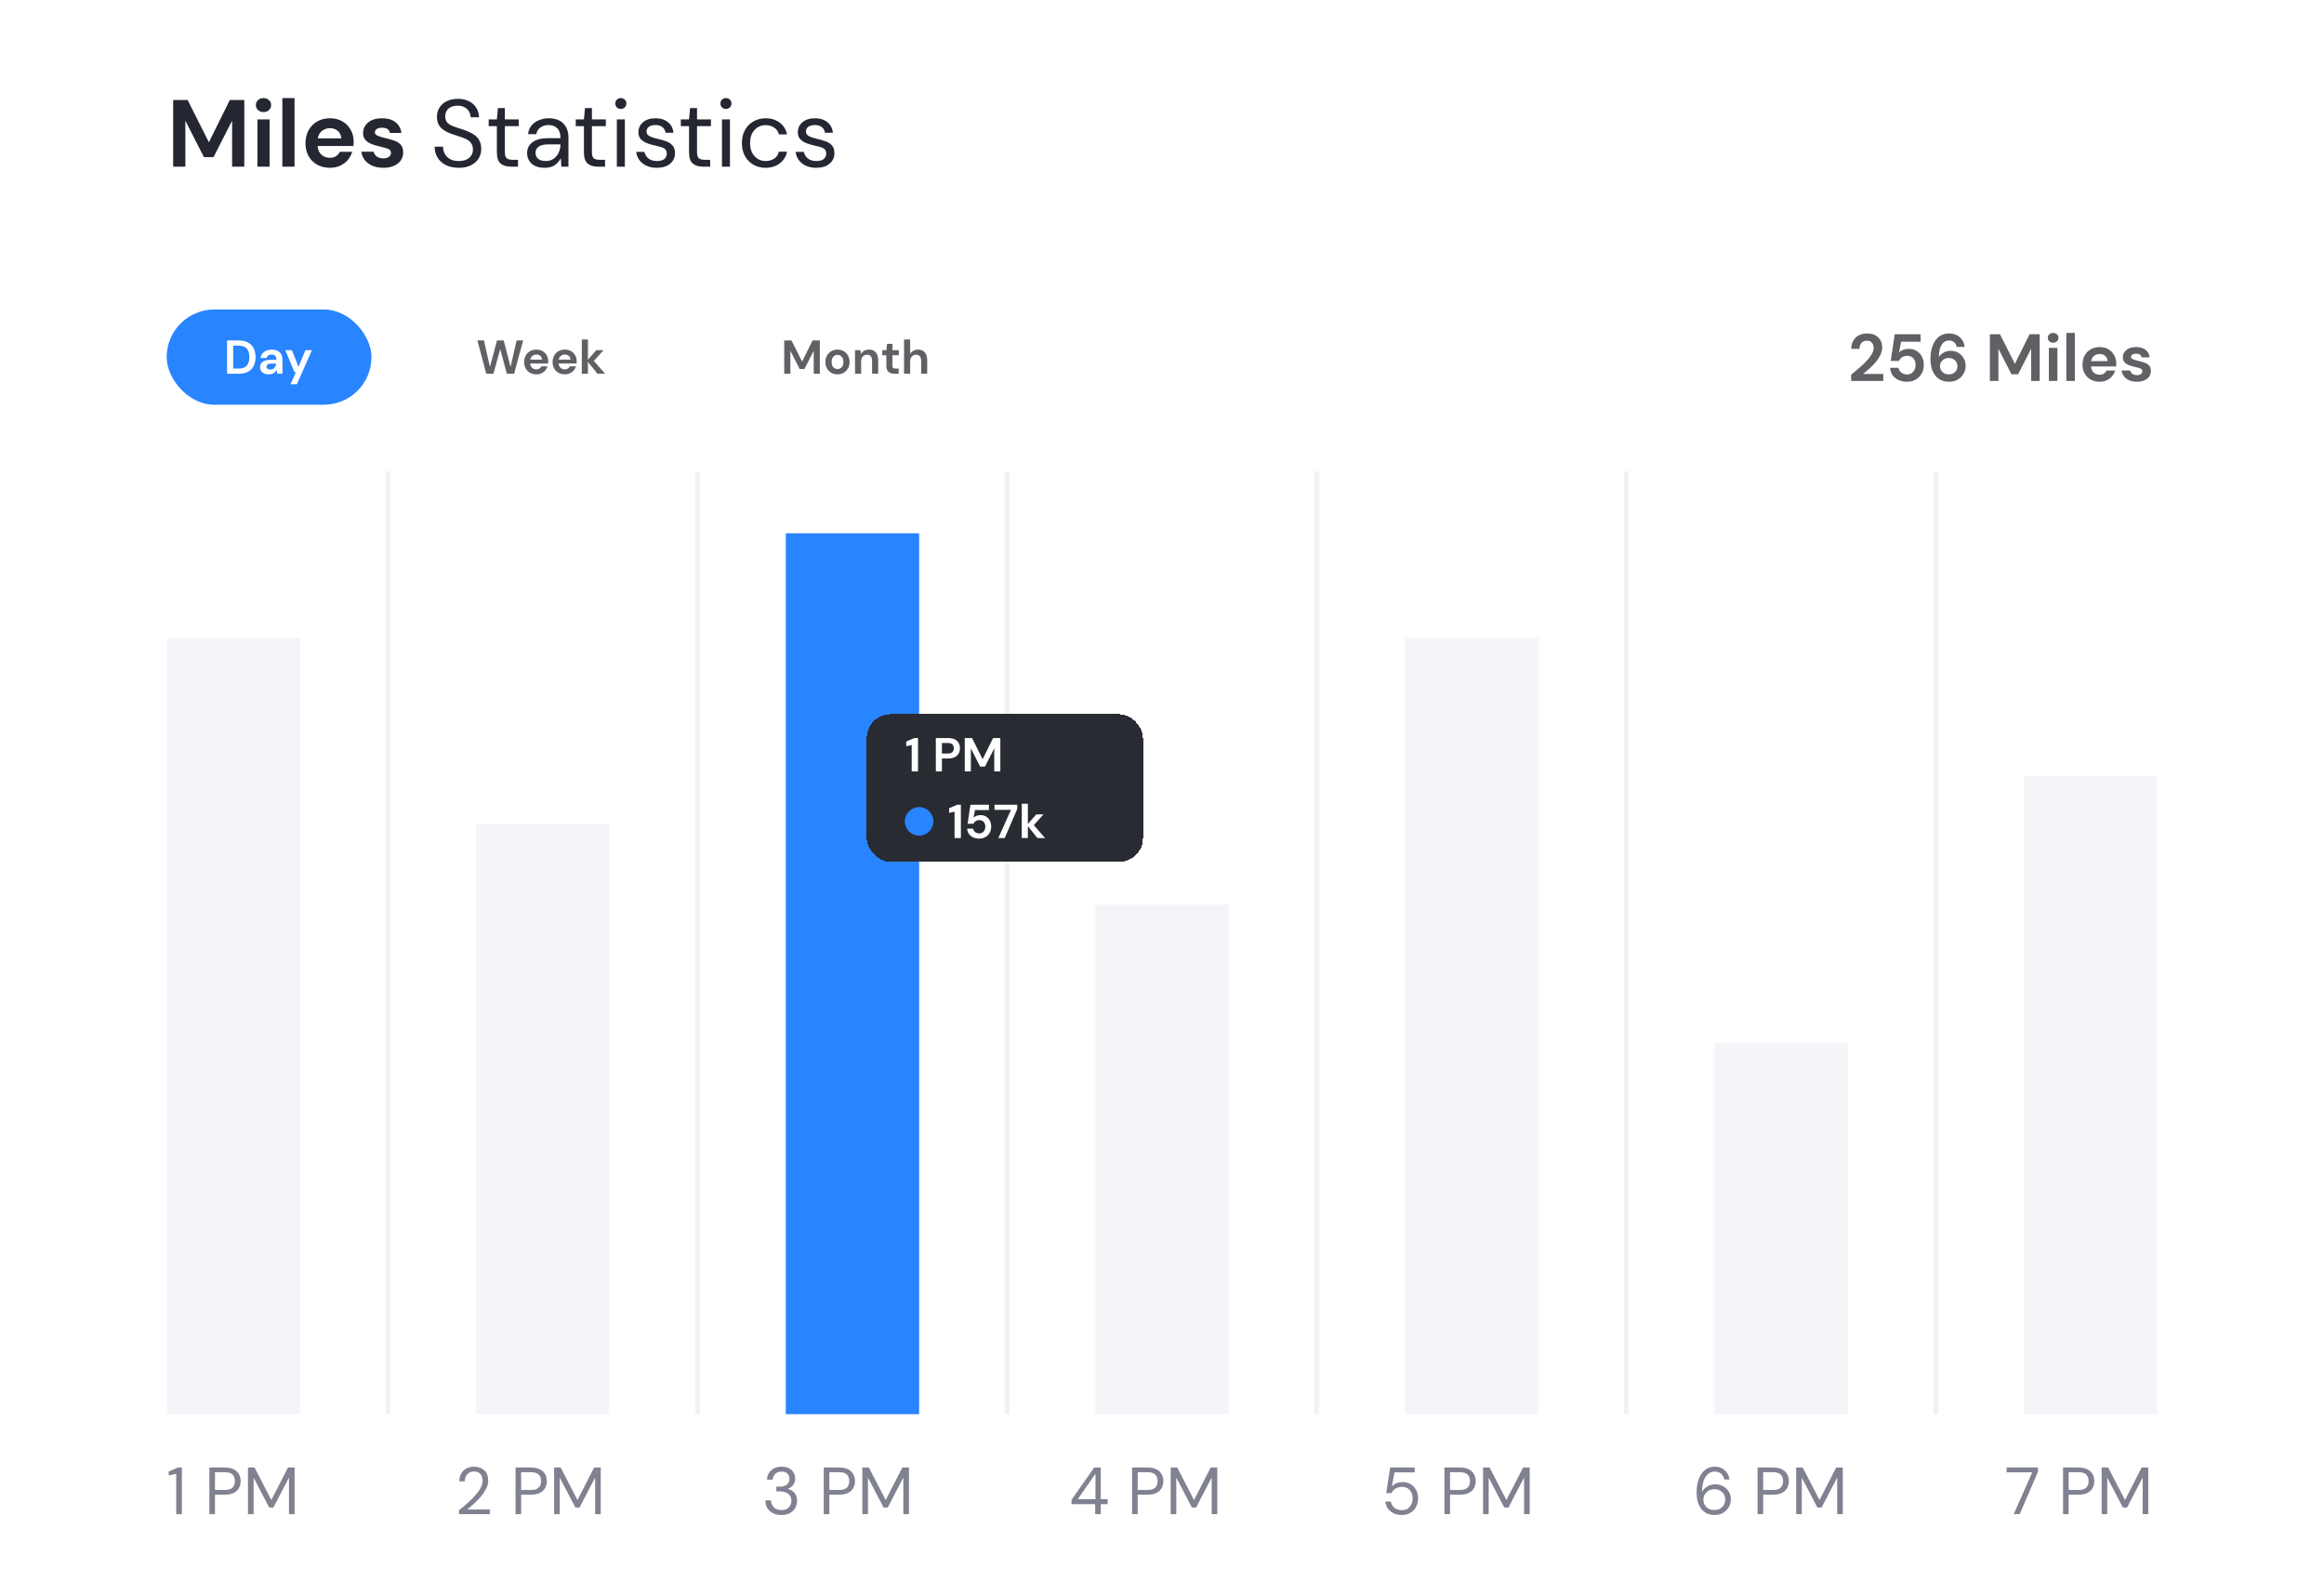 <svg width="488" height="332" viewBox="0 0 488 332" fill="none" xmlns="http://www.w3.org/2000/svg">
<rect width="488" height="332" rx="14" fill="white"/>
<path d="M36.36 35V21H39.4L43.86 29.88L48.26 21H51.3V35H48.74V25.34L44.84 33H42.82L38.92 25.34V35H36.36ZM55.336 23.54C54.87 23.54 54.483 23.4 54.176 23.12C53.883 22.84 53.736 22.487 53.736 22.06C53.736 21.633 53.883 21.287 54.176 21.02C54.483 20.74 54.87 20.6 55.336 20.6C55.803 20.6 56.183 20.74 56.476 21.02C56.783 21.287 56.936 21.633 56.936 22.06C56.936 22.487 56.783 22.84 56.476 23.12C56.183 23.4 55.803 23.54 55.336 23.54ZM54.056 35V25.08H56.616V35H54.056ZM59.288 35V20.6H61.848V35H59.288ZM69.284 35.24C68.284 35.24 67.397 35.027 66.624 34.6C65.851 34.173 65.244 33.573 64.804 32.8C64.364 32.027 64.144 31.133 64.144 30.12C64.144 29.093 64.357 28.18 64.784 27.38C65.224 26.58 65.824 25.96 66.584 25.52C67.357 25.067 68.264 24.84 69.304 24.84C70.277 24.84 71.137 25.053 71.884 25.48C72.631 25.907 73.211 26.493 73.624 27.24C74.051 27.973 74.264 28.793 74.264 29.7C74.264 29.847 74.257 30 74.244 30.16C74.244 30.32 74.237 30.487 74.224 30.66H66.684C66.737 31.433 67.004 32.04 67.484 32.48C67.977 32.92 68.571 33.14 69.264 33.14C69.784 33.14 70.217 33.027 70.564 32.8C70.924 32.56 71.191 32.253 71.364 31.88H73.964C73.777 32.507 73.464 33.08 73.024 33.6C72.597 34.107 72.064 34.507 71.424 34.8C70.797 35.093 70.084 35.24 69.284 35.24ZM69.304 26.92C68.677 26.92 68.124 27.1 67.644 27.46C67.164 27.807 66.857 28.34 66.724 29.06H71.664C71.624 28.407 71.384 27.887 70.944 27.5C70.504 27.113 69.957 26.92 69.304 26.92ZM80.517 35.24C79.637 35.24 78.864 35.1 78.197 34.82C77.531 34.527 76.997 34.127 76.597 33.62C76.197 33.113 75.957 32.527 75.877 31.86H78.457C78.537 32.247 78.751 32.58 79.097 32.86C79.457 33.127 79.917 33.26 80.477 33.26C81.037 33.26 81.444 33.147 81.697 32.92C81.964 32.693 82.097 32.433 82.097 32.14C82.097 31.713 81.91 31.427 81.537 31.28C81.164 31.12 80.644 30.967 79.977 30.82C79.55 30.727 79.117 30.613 78.677 30.48C78.237 30.347 77.831 30.18 77.457 29.98C77.097 29.767 76.804 29.5 76.577 29.18C76.35 28.847 76.237 28.44 76.237 27.96C76.237 27.08 76.584 26.34 77.277 25.74C77.984 25.14 78.971 24.84 80.237 24.84C81.41 24.84 82.344 25.113 83.037 25.66C83.744 26.207 84.164 26.96 84.297 27.92H81.877C81.731 27.187 81.177 26.82 80.217 26.82C79.737 26.82 79.364 26.913 79.097 27.1C78.844 27.287 78.717 27.52 78.717 27.8C78.717 28.093 78.91 28.327 79.297 28.5C79.684 28.673 80.197 28.833 80.837 28.98C81.531 29.14 82.164 29.32 82.737 29.52C83.324 29.707 83.79 29.993 84.137 30.38C84.484 30.753 84.657 31.293 84.657 32C84.671 32.613 84.51 33.167 84.177 33.66C83.844 34.153 83.364 34.54 82.737 34.82C82.111 35.1 81.371 35.24 80.517 35.24ZM96.331 35.24C95.304 35.24 94.411 35.053 93.651 34.68C92.891 34.307 92.304 33.787 91.891 33.12C91.477 32.453 91.271 31.68 91.271 30.8H93.031C93.031 31.347 93.157 31.853 93.411 32.32C93.664 32.773 94.031 33.14 94.511 33.42C95.004 33.687 95.611 33.82 96.331 33.82C97.277 33.82 98.011 33.593 98.531 33.14C99.051 32.687 99.311 32.12 99.311 31.44C99.311 30.88 99.191 30.433 98.951 30.1C98.711 29.753 98.384 29.473 97.971 29.26C97.571 29.047 97.104 28.86 96.571 28.7C96.051 28.54 95.504 28.36 94.931 28.16C93.851 27.787 93.051 27.327 92.531 26.78C92.011 26.22 91.751 25.493 91.751 24.6C91.737 23.853 91.911 23.193 92.271 22.62C92.631 22.033 93.137 21.58 93.791 21.26C94.457 20.927 95.244 20.76 96.151 20.76C97.044 20.76 97.817 20.927 98.471 21.26C99.137 21.593 99.651 22.053 100.011 22.64C100.384 23.227 100.577 23.893 100.591 24.64H98.831C98.831 24.253 98.731 23.873 98.531 23.5C98.331 23.113 98.024 22.8 97.611 22.56C97.211 22.32 96.704 22.2 96.091 22.2C95.331 22.187 94.704 22.38 94.211 22.78C93.731 23.18 93.491 23.733 93.491 24.44C93.491 25.04 93.657 25.5 93.991 25.82C94.337 26.14 94.817 26.407 95.431 26.62C96.044 26.82 96.751 27.053 97.551 27.32C98.217 27.56 98.817 27.84 99.351 28.16C99.884 28.48 100.297 28.893 100.591 29.4C100.897 29.907 101.051 30.553 101.051 31.34C101.051 32.007 100.877 32.64 100.531 33.24C100.184 33.827 99.657 34.307 98.951 34.68C98.257 35.053 97.384 35.24 96.331 35.24ZM107.253 35C106.346 35 105.633 34.78 105.113 34.34C104.593 33.9 104.333 33.107 104.333 31.96V26.5H102.613V25.08H104.333L104.553 22.7H106.013V25.08H108.933V26.5H106.013V31.96C106.013 32.587 106.14 33.013 106.393 33.24C106.646 33.453 107.093 33.56 107.733 33.56H108.773V35H107.253ZM114.368 35.24C113.541 35.24 112.854 35.1 112.308 34.82C111.761 34.54 111.354 34.167 111.088 33.7C110.821 33.233 110.688 32.727 110.688 32.18C110.688 31.167 111.074 30.387 111.848 29.84C112.621 29.293 113.674 29.02 115.008 29.02H117.688V28.9C117.688 28.033 117.461 27.38 117.008 26.94C116.554 26.487 115.948 26.26 115.188 26.26C114.534 26.26 113.968 26.427 113.488 26.76C113.021 27.08 112.728 27.553 112.608 28.18H110.888C110.954 27.46 111.194 26.853 111.608 26.36C112.034 25.867 112.561 25.493 113.188 25.24C113.814 24.973 114.481 24.84 115.188 24.84C116.574 24.84 117.614 25.213 118.308 25.96C119.014 26.693 119.368 27.673 119.368 28.9V35H117.868L117.768 33.22C117.488 33.78 117.074 34.26 116.528 34.66C115.994 35.047 115.274 35.24 114.368 35.24ZM114.628 33.82C115.268 33.82 115.814 33.653 116.268 33.32C116.734 32.987 117.088 32.553 117.328 32.02C117.568 31.487 117.688 30.927 117.688 30.34V30.32H115.148C114.161 30.32 113.461 30.493 113.048 30.84C112.648 31.173 112.448 31.593 112.448 32.1C112.448 32.62 112.634 33.04 113.008 33.36C113.394 33.667 113.934 33.82 114.628 33.82ZM125.534 35C124.628 35 123.914 34.78 123.394 34.34C122.874 33.9 122.614 33.107 122.614 31.96V26.5H120.894V25.08H122.614L122.834 22.7H124.294V25.08H127.214V26.5H124.294V31.96C124.294 32.587 124.421 33.013 124.674 33.24C124.928 33.453 125.374 33.56 126.014 33.56H127.054V35H125.534ZM130.369 22.88C130.035 22.88 129.755 22.773 129.529 22.56C129.315 22.333 129.209 22.053 129.209 21.72C129.209 21.4 129.315 21.133 129.529 20.92C129.755 20.707 130.035 20.6 130.369 20.6C130.689 20.6 130.962 20.707 131.189 20.92C131.415 21.133 131.529 21.4 131.529 21.72C131.529 22.053 131.415 22.333 131.189 22.56C130.962 22.773 130.689 22.88 130.369 22.88ZM129.529 35V25.08H131.209V35H129.529ZM137.934 35.24C136.747 35.24 135.761 34.94 134.974 34.34C134.187 33.74 133.727 32.927 133.594 31.9H135.314C135.421 32.42 135.694 32.873 136.134 33.26C136.587 33.633 137.194 33.82 137.954 33.82C138.661 33.82 139.181 33.673 139.514 33.38C139.847 33.073 140.014 32.713 140.014 32.3C140.014 31.7 139.794 31.3 139.354 31.1C138.927 30.9 138.321 30.72 137.534 30.56C137.001 30.453 136.467 30.3 135.934 30.1C135.401 29.9 134.954 29.62 134.594 29.26C134.234 28.887 134.054 28.4 134.054 27.8C134.054 26.933 134.374 26.227 135.014 25.68C135.667 25.12 136.547 24.84 137.654 24.84C138.707 24.84 139.567 25.107 140.234 25.64C140.914 26.16 141.307 26.907 141.414 27.88H139.754C139.687 27.373 139.467 26.98 139.094 26.7C138.734 26.407 138.247 26.26 137.634 26.26C137.034 26.26 136.567 26.387 136.234 26.64C135.914 26.893 135.754 27.227 135.754 27.64C135.754 28.04 135.961 28.353 136.374 28.58C136.801 28.807 137.374 29 138.094 29.16C138.707 29.293 139.287 29.46 139.834 29.66C140.394 29.847 140.847 30.133 141.194 30.52C141.554 30.893 141.734 31.44 141.734 32.16C141.747 33.053 141.407 33.793 140.714 34.38C140.034 34.953 139.107 35.24 137.934 35.24ZM147.605 35C146.698 35 145.985 34.78 145.465 34.34C144.945 33.9 144.685 33.107 144.685 31.96V26.5H142.965V25.08H144.685L144.905 22.7H146.365V25.08H149.285V26.5H146.365V31.96C146.365 32.587 146.491 33.013 146.745 33.24C146.998 33.453 147.445 33.56 148.085 33.56H149.125V35H147.605ZM152.439 22.88C152.106 22.88 151.826 22.773 151.599 22.56C151.386 22.333 151.279 22.053 151.279 21.72C151.279 21.4 151.386 21.133 151.599 20.92C151.826 20.707 152.106 20.6 152.439 20.6C152.759 20.6 153.032 20.707 153.259 20.92C153.486 21.133 153.599 21.4 153.599 21.72C153.599 22.053 153.486 22.333 153.259 22.56C153.032 22.773 152.759 22.88 152.439 22.88ZM151.599 35V25.08H153.279V35H151.599ZM160.764 35.24C159.818 35.24 158.964 35.027 158.204 34.6C157.458 34.16 156.864 33.553 156.424 32.78C155.998 31.993 155.784 31.08 155.784 30.04C155.784 29 155.998 28.093 156.424 27.32C156.864 26.533 157.458 25.927 158.204 25.5C158.964 25.06 159.818 24.84 160.764 24.84C161.938 24.84 162.924 25.147 163.724 25.76C164.538 26.373 165.051 27.193 165.264 28.22H163.544C163.411 27.607 163.084 27.133 162.564 26.8C162.044 26.453 161.438 26.28 160.744 26.28C160.184 26.28 159.658 26.42 159.164 26.7C158.671 26.98 158.271 27.4 157.964 27.96C157.658 28.52 157.504 29.213 157.504 30.04C157.504 30.867 157.658 31.56 157.964 32.12C158.271 32.68 158.671 33.107 159.164 33.4C159.658 33.68 160.184 33.82 160.744 33.82C161.438 33.82 162.044 33.653 162.564 33.32C163.084 32.973 163.411 32.487 163.544 31.86H165.264C165.064 32.86 164.558 33.673 163.744 34.3C162.931 34.927 161.938 35.24 160.764 35.24ZM171.41 35.24C170.224 35.24 169.237 34.94 168.45 34.34C167.664 33.74 167.204 32.927 167.07 31.9H168.79C168.897 32.42 169.17 32.873 169.61 33.26C170.064 33.633 170.67 33.82 171.43 33.82C172.137 33.82 172.657 33.673 172.99 33.38C173.324 33.073 173.49 32.713 173.49 32.3C173.49 31.7 173.27 31.3 172.83 31.1C172.404 30.9 171.797 30.72 171.01 30.56C170.477 30.453 169.944 30.3 169.41 30.1C168.877 29.9 168.43 29.62 168.07 29.26C167.71 28.887 167.53 28.4 167.53 27.8C167.53 26.933 167.85 26.227 168.49 25.68C169.144 25.12 170.024 24.84 171.13 24.84C172.184 24.84 173.044 25.107 173.71 25.64C174.39 26.16 174.784 26.907 174.89 27.88H173.23C173.164 27.373 172.944 26.98 172.57 26.7C172.21 26.407 171.724 26.26 171.11 26.26C170.51 26.26 170.044 26.387 169.71 26.64C169.39 26.893 169.23 27.227 169.23 27.64C169.23 28.04 169.437 28.353 169.85 28.58C170.277 28.807 170.85 29 171.57 29.16C172.184 29.293 172.764 29.46 173.31 29.66C173.87 29.847 174.324 30.133 174.67 30.52C175.03 30.893 175.21 31.44 175.21 32.16C175.224 33.053 174.884 33.793 174.19 34.38C173.51 34.953 172.584 35.24 171.41 35.24Z" fill="#242731"/>
<rect x="35" y="65" width="43" height="20" rx="10" fill="#2884FF"/>
<path d="M47.68 78.5V71.5H50.07C50.89 71.5 51.563 71.647 52.09 71.94C52.623 72.227 53.017 72.633 53.27 73.16C53.53 73.68 53.66 74.293 53.66 75C53.66 75.707 53.53 76.323 53.27 76.85C53.017 77.37 52.623 77.777 52.09 78.07C51.563 78.357 50.89 78.5 50.07 78.5H47.68ZM48.96 77.4H50.01C50.597 77.4 51.06 77.307 51.4 77.12C51.74 76.927 51.983 76.653 52.13 76.3C52.277 75.94 52.35 75.507 52.35 75C52.35 74.5 52.277 74.07 52.13 73.71C51.983 73.35 51.74 73.073 51.4 72.88C51.06 72.687 50.597 72.59 50.01 72.59H48.96V77.4ZM56.469 78.62C56.043 78.62 55.693 78.553 55.419 78.42C55.146 78.28 54.943 78.097 54.809 77.87C54.676 77.643 54.609 77.393 54.609 77.12C54.609 76.66 54.789 76.287 55.149 76C55.509 75.713 56.049 75.57 56.769 75.57H58.029V75.45C58.029 75.11 57.933 74.86 57.739 74.7C57.546 74.54 57.306 74.46 57.019 74.46C56.759 74.46 56.533 74.523 56.339 74.65C56.146 74.77 56.026 74.95 55.979 75.19H54.729C54.763 74.83 54.883 74.517 55.089 74.25C55.303 73.983 55.576 73.78 55.909 73.64C56.243 73.493 56.616 73.42 57.029 73.42C57.736 73.42 58.293 73.597 58.699 73.95C59.106 74.303 59.309 74.803 59.309 75.45V78.5H58.219L58.099 77.7C57.953 77.967 57.746 78.187 57.479 78.36C57.219 78.533 56.883 78.62 56.469 78.62ZM56.759 77.62C57.126 77.62 57.409 77.5 57.609 77.26C57.816 77.02 57.946 76.723 57.999 76.37H56.909C56.569 76.37 56.326 76.433 56.179 76.56C56.033 76.68 55.959 76.83 55.959 77.01C55.959 77.203 56.033 77.353 56.179 77.46C56.326 77.567 56.519 77.62 56.759 77.62ZM60.985 80.7L62.135 78.17H61.835L59.905 73.54H61.295L62.685 77.03L64.135 73.54H65.495L62.345 80.7H60.985Z" fill="white"/>
<path d="M102.1 78.5L100.25 71.5H101.62L102.88 77.07L104.36 71.5H105.77L107.21 77.07L108.47 71.5H109.85L107.95 78.5H106.43L105.04 73.31L103.61 78.5H102.1ZM112.63 78.62C112.13 78.62 111.687 78.513 111.3 78.3C110.914 78.087 110.61 77.787 110.39 77.4C110.17 77.013 110.06 76.567 110.06 76.06C110.06 75.547 110.167 75.09 110.38 74.69C110.6 74.29 110.9 73.98 111.28 73.76C111.667 73.533 112.12 73.42 112.64 73.42C113.127 73.42 113.557 73.527 113.93 73.74C114.304 73.953 114.594 74.247 114.8 74.62C115.014 74.987 115.12 75.397 115.12 75.85C115.12 75.923 115.117 76 115.11 76.08C115.11 76.16 115.107 76.243 115.1 76.33H111.33C111.357 76.717 111.49 77.02 111.73 77.24C111.977 77.46 112.274 77.57 112.62 77.57C112.88 77.57 113.097 77.513 113.27 77.4C113.45 77.28 113.584 77.127 113.67 76.94H114.97C114.877 77.253 114.72 77.54 114.5 77.8C114.287 78.053 114.02 78.253 113.7 78.4C113.387 78.547 113.03 78.62 112.63 78.62ZM112.64 74.46C112.327 74.46 112.05 74.55 111.81 74.73C111.57 74.903 111.417 75.17 111.35 75.53H113.82C113.8 75.203 113.68 74.943 113.46 74.75C113.24 74.557 112.967 74.46 112.64 74.46ZM118.607 78.62C118.107 78.62 117.664 78.513 117.277 78.3C116.89 78.087 116.587 77.787 116.367 77.4C116.147 77.013 116.037 76.567 116.037 76.06C116.037 75.547 116.144 75.09 116.357 74.69C116.577 74.29 116.877 73.98 117.257 73.76C117.644 73.533 118.097 73.42 118.617 73.42C119.104 73.42 119.534 73.527 119.907 73.74C120.28 73.953 120.57 74.247 120.777 74.62C120.99 74.987 121.097 75.397 121.097 75.85C121.097 75.923 121.094 76 121.087 76.08C121.087 76.16 121.084 76.243 121.077 76.33H117.307C117.334 76.717 117.467 77.02 117.707 77.24C117.954 77.46 118.25 77.57 118.597 77.57C118.857 77.57 119.074 77.513 119.247 77.4C119.427 77.28 119.56 77.127 119.647 76.94H120.947C120.854 77.253 120.697 77.54 120.477 77.8C120.264 78.053 119.997 78.253 119.677 78.4C119.364 78.547 119.007 78.62 118.607 78.62ZM118.617 74.46C118.304 74.46 118.027 74.55 117.787 74.73C117.547 74.903 117.394 75.17 117.327 75.53H119.797C119.777 75.203 119.657 74.943 119.437 74.75C119.217 74.557 118.944 74.46 118.617 74.46ZM122.173 78.5V71.3H123.453V75.55L125.213 73.54H126.733L124.703 75.8L127.063 78.5H125.463L123.453 76.01V78.5H122.173Z" fill="#5F6165"/>
<path d="M164.68 78.5V71.5H166.2L168.43 75.94L170.63 71.5H172.15V78.5H170.87V73.67L168.92 77.5H167.91L165.96 73.67V78.5H164.68ZM175.858 78.62C175.378 78.62 174.945 78.51 174.558 78.29C174.178 78.07 173.875 77.767 173.648 77.38C173.428 76.987 173.318 76.533 173.318 76.02C173.318 75.507 173.431 75.057 173.658 74.67C173.885 74.277 174.188 73.97 174.568 73.75C174.955 73.53 175.388 73.42 175.868 73.42C176.341 73.42 176.768 73.53 177.148 73.75C177.535 73.97 177.838 74.277 178.058 74.67C178.285 75.057 178.398 75.507 178.398 76.02C178.398 76.533 178.285 76.987 178.058 77.38C177.838 77.767 177.535 78.07 177.148 78.29C176.761 78.51 176.331 78.62 175.858 78.62ZM175.858 77.51C176.191 77.51 176.481 77.387 176.728 77.14C176.975 76.887 177.098 76.513 177.098 76.02C177.098 75.527 176.975 75.157 176.728 74.91C176.481 74.657 176.195 74.53 175.868 74.53C175.528 74.53 175.235 74.657 174.988 74.91C174.748 75.157 174.628 75.527 174.628 76.02C174.628 76.513 174.748 76.887 174.988 77.14C175.235 77.387 175.525 77.51 175.858 77.51ZM179.543 78.5V73.54H180.673L180.773 74.38C180.926 74.087 181.146 73.853 181.433 73.68C181.726 73.507 182.069 73.42 182.463 73.42C183.076 73.42 183.553 73.613 183.893 74C184.233 74.387 184.403 74.953 184.403 75.7V78.5H183.123V75.82C183.123 75.393 183.036 75.067 182.863 74.84C182.689 74.613 182.419 74.5 182.053 74.5C181.693 74.5 181.396 74.627 181.163 74.88C180.936 75.133 180.823 75.487 180.823 75.94V78.5H179.543ZM187.837 78.5C187.317 78.5 186.9 78.373 186.587 78.12C186.273 77.867 186.117 77.417 186.117 76.77V74.61H185.267V73.54H186.117L186.267 72.21H187.397V73.54H188.737V74.61H187.397V76.78C187.397 77.02 187.447 77.187 187.547 77.28C187.653 77.367 187.833 77.41 188.087 77.41H188.707V78.5H187.837ZM189.836 78.5V71.3H191.116V74.3C191.282 74.027 191.506 73.813 191.786 73.66C192.072 73.5 192.399 73.42 192.766 73.42C193.379 73.42 193.852 73.613 194.186 74C194.526 74.387 194.696 74.953 194.696 75.7V78.5H193.426V75.82C193.426 75.393 193.339 75.067 193.166 74.84C192.999 74.613 192.732 74.5 192.366 74.5C192.006 74.5 191.706 74.627 191.466 74.88C191.232 75.133 191.116 75.487 191.116 75.94V78.5H189.836Z" fill="#5F6165"/>
<path d="M388.714 80V78.698C389.311 78.203 389.89 77.713 390.45 77.228C391.019 76.743 391.523 76.262 391.962 75.786C392.41 75.31 392.765 74.848 393.026 74.4C393.297 73.943 393.432 73.499 393.432 73.07C393.432 72.669 393.32 72.314 393.096 72.006C392.881 71.698 392.522 71.544 392.018 71.544C391.505 71.544 391.117 71.712 390.856 72.048C390.595 72.384 390.464 72.79 390.464 73.266H388.728C388.747 72.547 388.905 71.95 389.204 71.474C389.503 70.989 389.899 70.629 390.394 70.396C390.889 70.153 391.444 70.032 392.06 70.032C393.059 70.032 393.833 70.307 394.384 70.858C394.944 71.399 395.224 72.104 395.224 72.972C395.224 73.513 395.098 74.041 394.846 74.554C394.603 75.067 394.281 75.562 393.88 76.038C393.479 76.514 393.045 76.962 392.578 77.382C392.111 77.793 391.659 78.175 391.22 78.53H395.462V80H388.714ZM400.464 80.168C399.745 80.168 399.125 80.042 398.602 79.79C398.089 79.538 397.683 79.193 397.384 78.754C397.095 78.306 396.927 77.802 396.88 77.242H398.63C398.714 77.643 398.919 77.979 399.246 78.25C399.573 78.511 399.979 78.642 400.464 78.642C400.987 78.642 401.411 78.451 401.738 78.068C402.074 77.685 402.242 77.209 402.242 76.64C402.242 76.052 402.074 75.585 401.738 75.24C401.411 74.895 400.996 74.722 400.492 74.722C400.072 74.722 399.708 74.825 399.4 75.03C399.092 75.235 398.873 75.492 398.742 75.8H397.02L397.86 70.2H403.292V71.768H399.204L398.756 74.036C398.961 73.812 399.241 73.63 399.596 73.49C399.951 73.341 400.347 73.266 400.786 73.266C401.486 73.266 402.069 73.425 402.536 73.742C403.003 74.05 403.357 74.461 403.6 74.974C403.843 75.478 403.964 76.029 403.964 76.626C403.964 77.307 403.815 77.914 403.516 78.446C403.227 78.978 402.816 79.398 402.284 79.706C401.761 80.014 401.155 80.168 400.464 80.168ZM409.314 80.168C408.576 80.168 407.956 80.033 407.452 79.762C406.948 79.491 406.542 79.127 406.234 78.67C405.926 78.213 405.702 77.704 405.562 77.144C405.431 76.584 405.366 76.01 405.366 75.422C405.366 74.33 405.52 73.383 405.828 72.58C406.136 71.768 406.579 71.143 407.158 70.704C407.736 70.256 408.436 70.032 409.258 70.032C409.93 70.032 410.499 70.167 410.966 70.438C411.442 70.699 411.81 71.045 412.072 71.474C412.333 71.903 412.487 72.365 412.534 72.86H410.868C410.784 72.431 410.602 72.099 410.322 71.866C410.042 71.633 409.682 71.516 409.244 71.516C408.618 71.516 408.114 71.805 407.732 72.384C407.349 72.953 407.144 73.826 407.116 75.002C407.34 74.619 407.676 74.302 408.124 74.05C408.572 73.798 409.071 73.672 409.622 73.672C410.163 73.672 410.672 73.803 411.148 74.064C411.624 74.325 412.006 74.694 412.296 75.17C412.594 75.646 412.744 76.206 412.744 76.85C412.744 77.438 412.599 77.984 412.31 78.488C412.03 78.992 411.628 79.398 411.106 79.706C410.592 80.014 409.995 80.168 409.314 80.168ZM409.216 78.628C409.738 78.628 410.168 78.469 410.504 78.152C410.849 77.825 411.022 77.415 411.022 76.92C411.022 76.397 410.849 75.977 410.504 75.66C410.158 75.343 409.72 75.184 409.188 75.184C408.842 75.184 408.53 75.263 408.25 75.422C407.979 75.571 407.764 75.777 407.606 76.038C407.447 76.29 407.368 76.575 407.368 76.892C407.368 77.396 407.54 77.811 407.886 78.138C408.24 78.465 408.684 78.628 409.216 78.628ZM417.841 80V70.2H419.969L423.091 76.416L426.171 70.2H428.299V80H426.507V73.238L423.777 78.6H422.363L419.633 73.238V80H417.841ZM431.124 71.978C430.797 71.978 430.527 71.88 430.312 71.684C430.107 71.488 430.004 71.241 430.004 70.942C430.004 70.643 430.107 70.401 430.312 70.214C430.527 70.018 430.797 69.92 431.124 69.92C431.451 69.92 431.717 70.018 431.922 70.214C432.137 70.401 432.244 70.643 432.244 70.942C432.244 71.241 432.137 71.488 431.922 71.684C431.717 71.88 431.451 71.978 431.124 71.978ZM430.228 80V73.056H432.02V80H430.228ZM433.89 80V69.92H435.682V80H433.89ZM440.888 80.168C440.188 80.168 439.567 80.019 439.026 79.72C438.484 79.421 438.06 79.001 437.752 78.46C437.444 77.919 437.29 77.293 437.29 76.584C437.29 75.865 437.439 75.226 437.738 74.666C438.046 74.106 438.466 73.672 438.998 73.364C439.539 73.047 440.174 72.888 440.902 72.888C441.583 72.888 442.185 73.037 442.708 73.336C443.23 73.635 443.636 74.045 443.926 74.568C444.224 75.081 444.374 75.655 444.374 76.29C444.374 76.393 444.369 76.5 444.36 76.612C444.36 76.724 444.355 76.841 444.346 76.962H439.068C439.105 77.503 439.292 77.928 439.628 78.236C439.973 78.544 440.388 78.698 440.874 78.698C441.238 78.698 441.541 78.619 441.784 78.46C442.036 78.292 442.222 78.077 442.344 77.816H444.164C444.033 78.255 443.814 78.656 443.506 79.02C443.207 79.375 442.834 79.655 442.386 79.86C441.947 80.065 441.448 80.168 440.888 80.168ZM440.902 74.344C440.463 74.344 440.076 74.47 439.74 74.722C439.404 74.965 439.189 75.338 439.096 75.842H442.554C442.526 75.385 442.358 75.021 442.05 74.75C441.742 74.479 441.359 74.344 440.902 74.344ZM448.751 80.168C448.135 80.168 447.593 80.07 447.127 79.874C446.66 79.669 446.287 79.389 446.007 79.034C445.727 78.679 445.559 78.269 445.503 77.802H447.309C447.365 78.073 447.514 78.306 447.757 78.502C448.009 78.689 448.331 78.782 448.723 78.782C449.115 78.782 449.399 78.703 449.577 78.544C449.763 78.385 449.857 78.203 449.857 77.998C449.857 77.699 449.726 77.499 449.465 77.396C449.203 77.284 448.839 77.177 448.373 77.074C448.074 77.009 447.771 76.929 447.463 76.836C447.155 76.743 446.87 76.626 446.609 76.486C446.357 76.337 446.151 76.15 445.993 75.926C445.834 75.693 445.755 75.408 445.755 75.072C445.755 74.456 445.997 73.938 446.483 73.518C446.977 73.098 447.668 72.888 448.555 72.888C449.376 72.888 450.029 73.079 450.515 73.462C451.009 73.845 451.303 74.372 451.397 75.044H449.703C449.6 74.531 449.213 74.274 448.541 74.274C448.205 74.274 447.943 74.339 447.757 74.47C447.579 74.601 447.491 74.764 447.491 74.96C447.491 75.165 447.626 75.329 447.897 75.45C448.167 75.571 448.527 75.683 448.975 75.786C449.46 75.898 449.903 76.024 450.305 76.164C450.715 76.295 451.042 76.495 451.285 76.766C451.527 77.027 451.649 77.405 451.649 77.9C451.658 78.329 451.546 78.717 451.313 79.062C451.079 79.407 450.743 79.678 450.305 79.874C449.866 80.07 449.348 80.168 448.751 80.168Z" fill="#5F6165"/>
<rect x="35" y="134" width="28" height="163" fill="#F4F5F9"/>
<rect x="81" y="99" width="1" height="198" fill="#F2F2F2"/>
<rect x="100" y="173" width="28" height="124" fill="#F4F5F9"/>
<rect x="146" y="99" width="1" height="198" fill="#F2F2F2"/>
<rect x="165" y="112" width="28" height="185" fill="#2884FF"/>
<rect x="211" y="99" width="1" height="198" fill="#F2F2F2"/>
<rect x="230" y="190" width="28" height="107" fill="#F4F5F9"/>
<rect x="276" y="99" width="1" height="198" fill="#F2F2F2"/>
<rect x="295" y="134" width="28" height="163" fill="#F4F5F9"/>
<rect x="341" y="99" width="1" height="198" fill="#F2F2F2"/>
<rect x="360" y="219" width="28" height="78" fill="#F4F5F9"/>
<rect x="406" y="99" width="1" height="198" fill="#F2F2F2"/>
<rect x="425" y="163" width="28" height="134" fill="#F4F5F9"/>
<path d="M37.002 318V309.516L35.42 309.866V309.054L37.394 308.2H38.192V318H37.002ZM43.966 318V308.2H47.186C47.951 308.2 48.581 308.326 49.076 308.578C49.57 308.83 49.934 309.171 50.168 309.6C50.41 310.029 50.532 310.515 50.532 311.056C50.532 311.588 50.415 312.069 50.182 312.498C49.948 312.927 49.584 313.273 49.09 313.534C48.595 313.786 47.96 313.912 47.186 313.912H45.142V318H43.966ZM45.142 312.918H47.158C47.942 312.918 48.497 312.755 48.824 312.428C49.16 312.092 49.328 311.635 49.328 311.056C49.328 310.468 49.16 310.011 48.824 309.684C48.497 309.348 47.942 309.18 47.158 309.18H45.142V312.918ZM52.073 318V308.2H53.445L56.973 315.032L60.473 308.2H61.859V318H60.683V310.3L57.407 316.6H56.525L53.249 310.314V318H52.073Z" fill="#808191"/>
<path d="M96.382 318V317.174C97.045 316.651 97.67 316.124 98.258 315.592C98.855 315.051 99.383 314.519 99.84 313.996C100.307 313.473 100.671 312.96 100.932 312.456C101.203 311.952 101.338 311.467 101.338 311C101.338 310.655 101.277 310.333 101.156 310.034C101.044 309.735 100.857 309.497 100.596 309.32C100.335 309.133 99.98 309.04 99.532 309.04C99.103 309.04 98.743 309.138 98.454 309.334C98.165 309.521 97.945 309.773 97.796 310.09C97.656 310.407 97.586 310.748 97.586 311.112H96.452C96.452 310.468 96.587 309.917 96.858 309.46C97.129 308.993 97.497 308.639 97.964 308.396C98.431 308.153 98.958 308.032 99.546 308.032C100.414 308.032 101.123 308.279 101.674 308.774C102.234 309.259 102.514 309.987 102.514 310.958C102.514 311.537 102.369 312.111 102.08 312.68C101.791 313.24 101.422 313.786 100.974 314.318C100.526 314.841 100.045 315.331 99.532 315.788C99.028 316.245 98.557 316.656 98.118 317.02H102.85V318H96.382ZM108.253 318V308.2H111.473C112.238 308.2 112.868 308.326 113.363 308.578C113.857 308.83 114.221 309.171 114.455 309.6C114.697 310.029 114.819 310.515 114.819 311.056C114.819 311.588 114.702 312.069 114.469 312.498C114.235 312.927 113.871 313.273 113.377 313.534C112.882 313.786 112.247 313.912 111.473 313.912H109.429V318H108.253ZM109.429 312.918H111.445C112.229 312.918 112.784 312.755 113.111 312.428C113.447 312.092 113.615 311.635 113.615 311.056C113.615 310.468 113.447 310.011 113.111 309.684C112.784 309.348 112.229 309.18 111.445 309.18H109.429V312.918ZM116.36 318V308.2H117.732L121.26 315.032L124.76 308.2H126.146V318H124.97V310.3L121.694 316.6H120.812L117.536 310.314V318H116.36Z" fill="#808191"/>
<path d="M164.088 318.168C163.463 318.168 162.898 318.056 162.394 317.832C161.89 317.599 161.484 317.253 161.176 316.796C160.877 316.339 160.719 315.769 160.7 315.088H161.89C161.899 315.648 162.095 316.133 162.478 316.544C162.861 316.945 163.397 317.146 164.088 317.146C164.779 317.146 165.297 316.955 165.642 316.572C165.997 316.189 166.174 315.727 166.174 315.186C166.174 314.729 166.062 314.355 165.838 314.066C165.623 313.777 165.329 313.562 164.956 313.422C164.592 313.282 164.191 313.212 163.752 313.212H163.024V312.218H163.752C164.387 312.218 164.881 312.073 165.236 311.784C165.6 311.495 165.782 311.089 165.782 310.566C165.782 310.127 165.637 309.768 165.348 309.488C165.068 309.199 164.648 309.054 164.088 309.054C163.547 309.054 163.113 309.217 162.786 309.544C162.459 309.861 162.277 310.263 162.24 310.748H161.05C161.078 310.216 161.218 309.745 161.47 309.334C161.731 308.923 162.086 308.606 162.534 308.382C162.982 308.149 163.5 308.032 164.088 308.032C164.723 308.032 165.25 308.144 165.67 308.368C166.099 308.592 166.421 308.891 166.636 309.264C166.86 309.637 166.972 310.048 166.972 310.496C166.972 310.991 166.837 311.443 166.566 311.854C166.295 312.255 165.889 312.526 165.348 312.666C165.927 312.787 166.407 313.063 166.79 313.492C167.173 313.921 167.364 314.486 167.364 315.186C167.364 315.727 167.238 316.227 166.986 316.684C166.743 317.132 166.379 317.491 165.894 317.762C165.409 318.033 164.807 318.168 164.088 318.168ZM172.972 318V308.2H176.192C176.957 308.2 177.587 308.326 178.082 308.578C178.576 308.83 178.94 309.171 179.174 309.6C179.416 310.029 179.538 310.515 179.538 311.056C179.538 311.588 179.421 312.069 179.188 312.498C178.954 312.927 178.59 313.273 178.096 313.534C177.601 313.786 176.966 313.912 176.192 313.912H174.148V318H172.972ZM174.148 312.918H176.164C176.948 312.918 177.503 312.755 177.83 312.428C178.166 312.092 178.334 311.635 178.334 311.056C178.334 310.468 178.166 310.011 177.83 309.684C177.503 309.348 176.948 309.18 176.164 309.18H174.148V312.918ZM181.079 318V308.2H182.451L185.979 315.032L189.479 308.2H190.865V318H189.689V310.3L186.413 316.6H185.531L182.255 310.314V318H181.079Z" fill="#808191"/>
<path d="M229.974 318V315.9H225.004V314.99L229.764 308.2H231.136V314.864H232.592V315.9H231.136V318H229.974ZM226.306 314.864H230.03V309.502L226.306 314.864ZM237.718 318V308.2H240.938C241.703 308.2 242.333 308.326 242.828 308.578C243.322 308.83 243.686 309.171 243.92 309.6C244.162 310.029 244.284 310.515 244.284 311.056C244.284 311.588 244.167 312.069 243.934 312.498C243.7 312.927 243.336 313.273 242.842 313.534C242.347 313.786 241.712 313.912 240.938 313.912H238.894V318H237.718ZM238.894 312.918H240.91C241.694 312.918 242.249 312.755 242.576 312.428C242.912 312.092 243.08 311.635 243.08 311.056C243.08 310.468 242.912 310.011 242.576 309.684C242.249 309.348 241.694 309.18 240.91 309.18H238.894V312.918ZM245.825 318V308.2H247.197L250.725 315.032L254.225 308.2H255.611V318H254.435V310.3L251.159 316.6H250.277L247.001 310.314V318H245.825Z" fill="#808191"/>
<path d="M294.368 318.168C293.696 318.168 293.113 318.047 292.618 317.804C292.123 317.561 291.727 317.23 291.428 316.81C291.139 316.381 290.961 315.895 290.896 315.354H292.044C292.156 315.895 292.417 316.334 292.828 316.67C293.239 316.997 293.757 317.16 294.382 317.16C294.849 317.16 295.25 317.053 295.586 316.838C295.922 316.614 296.179 316.315 296.356 315.942C296.543 315.569 296.636 315.153 296.636 314.696C296.636 313.968 296.431 313.38 296.02 312.932C295.609 312.484 295.077 312.26 294.424 312.26C293.883 312.26 293.421 312.381 293.038 312.624C292.655 312.867 292.375 313.184 292.198 313.576H291.078L291.918 308.2H297.056V309.222H292.828L292.254 312.204C292.478 311.933 292.786 311.709 293.178 311.532C293.579 311.355 294.037 311.266 294.55 311.266C295.194 311.266 295.754 311.415 296.23 311.714C296.715 312.013 297.093 312.419 297.364 312.932C297.635 313.445 297.77 314.029 297.77 314.682C297.77 315.307 297.635 315.886 297.364 316.418C297.103 316.95 296.715 317.375 296.202 317.692C295.698 318.009 295.087 318.168 294.368 318.168ZM303.313 318V308.2H306.533C307.299 308.2 307.929 308.326 308.423 308.578C308.918 308.83 309.282 309.171 309.515 309.6C309.758 310.029 309.879 310.515 309.879 311.056C309.879 311.588 309.763 312.069 309.529 312.498C309.296 312.927 308.932 313.273 308.437 313.534C307.943 313.786 307.308 313.912 306.533 313.912H304.489V318H303.313ZM304.489 312.918H306.505C307.289 312.918 307.845 312.755 308.171 312.428C308.507 312.092 308.675 311.635 308.675 311.056C308.675 310.468 308.507 310.011 308.171 309.684C307.845 309.348 307.289 309.18 306.505 309.18H304.489V312.918ZM311.421 318V308.2H312.793L316.321 315.032L319.821 308.2H321.207V318H320.031V310.3L316.755 316.6H315.873L312.597 310.314V318H311.421Z" fill="#808191"/>
<path d="M360.064 318.168C359.355 318.168 358.757 318.037 358.272 317.776C357.787 317.505 357.395 317.146 357.096 316.698C356.807 316.25 356.592 315.751 356.452 315.2C356.321 314.64 356.256 314.071 356.256 313.492C356.256 312.409 356.405 311.462 356.704 310.65C357.003 309.829 357.432 309.189 357.992 308.732C358.561 308.265 359.247 308.032 360.05 308.032C360.666 308.032 361.193 308.153 361.632 308.396C362.071 308.639 362.416 308.965 362.668 309.376C362.929 309.777 363.093 310.225 363.158 310.72H362.066C361.963 310.188 361.735 309.777 361.38 309.488C361.025 309.199 360.577 309.054 360.036 309.054C359.299 309.054 358.678 309.404 358.174 310.104C357.679 310.795 357.413 311.877 357.376 313.352C357.6 312.913 357.955 312.535 358.44 312.218C358.935 311.891 359.527 311.728 360.218 311.728C360.778 311.728 361.301 311.859 361.786 312.12C362.281 312.381 362.682 312.75 362.99 313.226C363.298 313.693 363.452 314.243 363.452 314.878C363.452 315.429 363.317 315.956 363.046 316.46C362.775 316.964 362.383 317.375 361.87 317.692C361.366 318.009 360.764 318.168 360.064 318.168ZM359.98 317.132C360.419 317.132 360.811 317.039 361.156 316.852C361.501 316.665 361.772 316.409 361.968 316.082C362.164 315.746 362.262 315.363 362.262 314.934C362.262 314.271 362.043 313.744 361.604 313.352C361.175 312.951 360.633 312.75 359.98 312.75C359.541 312.75 359.149 312.853 358.804 313.058C358.459 313.254 358.183 313.52 357.978 313.856C357.782 314.192 357.684 314.556 357.684 314.948C357.684 315.368 357.782 315.746 357.978 316.082C358.183 316.409 358.459 316.665 358.804 316.852C359.149 317.039 359.541 317.132 359.98 317.132ZM369.059 318V308.2H372.279C373.045 308.2 373.675 308.326 374.169 308.578C374.664 308.83 375.028 309.171 375.261 309.6C375.504 310.029 375.625 310.515 375.625 311.056C375.625 311.588 375.509 312.069 375.275 312.498C375.042 312.927 374.678 313.273 374.183 313.534C373.689 313.786 373.054 313.912 372.279 313.912H370.235V318H369.059ZM370.235 312.918H372.251C373.035 312.918 373.591 312.755 373.917 312.428C374.253 312.092 374.421 311.635 374.421 311.056C374.421 310.468 374.253 310.011 373.917 309.684C373.591 309.348 373.035 309.18 372.251 309.18H370.235V312.918ZM377.167 318V308.2H378.539L382.067 315.032L385.567 308.2H386.953V318H385.777V310.3L382.501 316.6H381.619L378.343 310.314V318H377.167Z" fill="#808191"/>
<path d="M422.848 318L426.74 309.208H421.364V308.2H427.944V309.082L424.094 318H422.848ZM433.206 318V308.2H436.426C437.191 308.2 437.821 308.326 438.316 308.578C438.811 308.83 439.175 309.171 439.408 309.6C439.651 310.029 439.772 310.515 439.772 311.056C439.772 311.588 439.655 312.069 439.422 312.498C439.189 312.927 438.825 313.273 438.33 313.534C437.835 313.786 437.201 313.912 436.426 313.912H434.382V318H433.206ZM434.382 312.918H436.398C437.182 312.918 437.737 312.755 438.064 312.428C438.4 312.092 438.568 311.635 438.568 311.056C438.568 310.468 438.4 310.011 438.064 309.684C437.737 309.348 437.182 309.18 436.398 309.18H434.382V312.918ZM441.313 318V308.2H442.685L446.213 315.032L449.713 308.2H451.099V318H449.923V310.3L446.647 316.6H445.765L442.489 310.314V318H441.313Z" fill="#808191"/>
<g filter="url(#filter0_d_87_1941)">
<rect x="182" y="146" width="58" height="31" rx="5" fill="#282B32" shape-rendering="crispEdges"/>
<path d="M191.44 158V152.46L190.29 152.73V151.75L191.98 151H192.77V158H191.44ZM196.51 158V151H199.1C199.66 151 200.123 151.093 200.49 151.28C200.857 151.467 201.13 151.723 201.31 152.05C201.49 152.377 201.58 152.743 201.58 153.15C201.58 153.537 201.493 153.893 201.32 154.22C201.147 154.54 200.877 154.8 200.51 155C200.143 155.193 199.673 155.29 199.1 155.29H197.79V158H196.51ZM197.79 154.25H199.02C199.467 154.25 199.787 154.153 199.98 153.96C200.18 153.76 200.28 153.49 200.28 153.15C200.28 152.803 200.18 152.533 199.98 152.34C199.787 152.14 199.467 152.04 199.02 152.04H197.79V154.25ZM202.584 158V151H204.104L206.334 155.44L208.534 151H210.054V158H208.774V153.17L206.824 157H205.814L203.864 153.17V158H202.584Z" fill="white"/>
<circle cx="193" cy="168.5" r="3" fill="#2884FF"/>
<path d="M200.44 172V166.46L199.29 166.73V165.75L200.98 165H201.77V172H200.44ZM205.637 172.12C205.124 172.12 204.681 172.03 204.307 171.85C203.941 171.67 203.651 171.423 203.437 171.11C203.231 170.79 203.111 170.43 203.077 170.03H204.327C204.387 170.317 204.534 170.557 204.767 170.75C205.001 170.937 205.291 171.03 205.637 171.03C206.011 171.03 206.314 170.893 206.547 170.62C206.787 170.347 206.907 170.007 206.907 169.6C206.907 169.18 206.787 168.847 206.547 168.6C206.314 168.353 206.017 168.23 205.657 168.23C205.357 168.23 205.097 168.303 204.877 168.45C204.657 168.597 204.501 168.78 204.407 169H203.177L203.777 165H207.657V166.12H204.737L204.417 167.74C204.564 167.58 204.764 167.45 205.017 167.35C205.271 167.243 205.554 167.19 205.867 167.19C206.367 167.19 206.784 167.303 207.117 167.53C207.451 167.75 207.704 168.043 207.877 168.41C208.051 168.77 208.137 169.163 208.137 169.59C208.137 170.077 208.031 170.51 207.817 170.89C207.611 171.27 207.317 171.57 206.937 171.79C206.564 172.01 206.131 172.12 205.637 172.12ZM209.641 172L212.281 166.09H208.831V165H213.601V165.91L210.971 172H209.641ZM214.552 172V164.8H215.832V169.05L217.592 167.04H219.112L217.082 169.3L219.442 172H217.842L215.832 169.51V172H214.552Z" fill="white"/>
</g>
<defs>
<filter id="filter0_d_87_1941" x="168" y="136" width="86" height="59" filterUnits="userSpaceOnUse" color-interpolation-filters="sRGB">
<feFlood flood-opacity="0" result="BackgroundImageFix"/>
<feColorMatrix in="SourceAlpha" type="matrix" values="0 0 0 0 0 0 0 0 0 0 0 0 0 0 0 0 0 0 127 0" result="hardAlpha"/>
<feOffset dy="4"/>
<feGaussianBlur stdDeviation="7"/>
<feComposite in2="hardAlpha" operator="out"/>
<feColorMatrix type="matrix" values="0 0 0 0 0 0 0 0 0 0 0 0 0 0 0 0 0 0 0.14 0"/>
<feBlend mode="normal" in2="BackgroundImageFix" result="effect1_dropShadow_87_1941"/>
<feBlend mode="normal" in="SourceGraphic" in2="effect1_dropShadow_87_1941" result="shape"/>
</filter>
</defs>
</svg>
